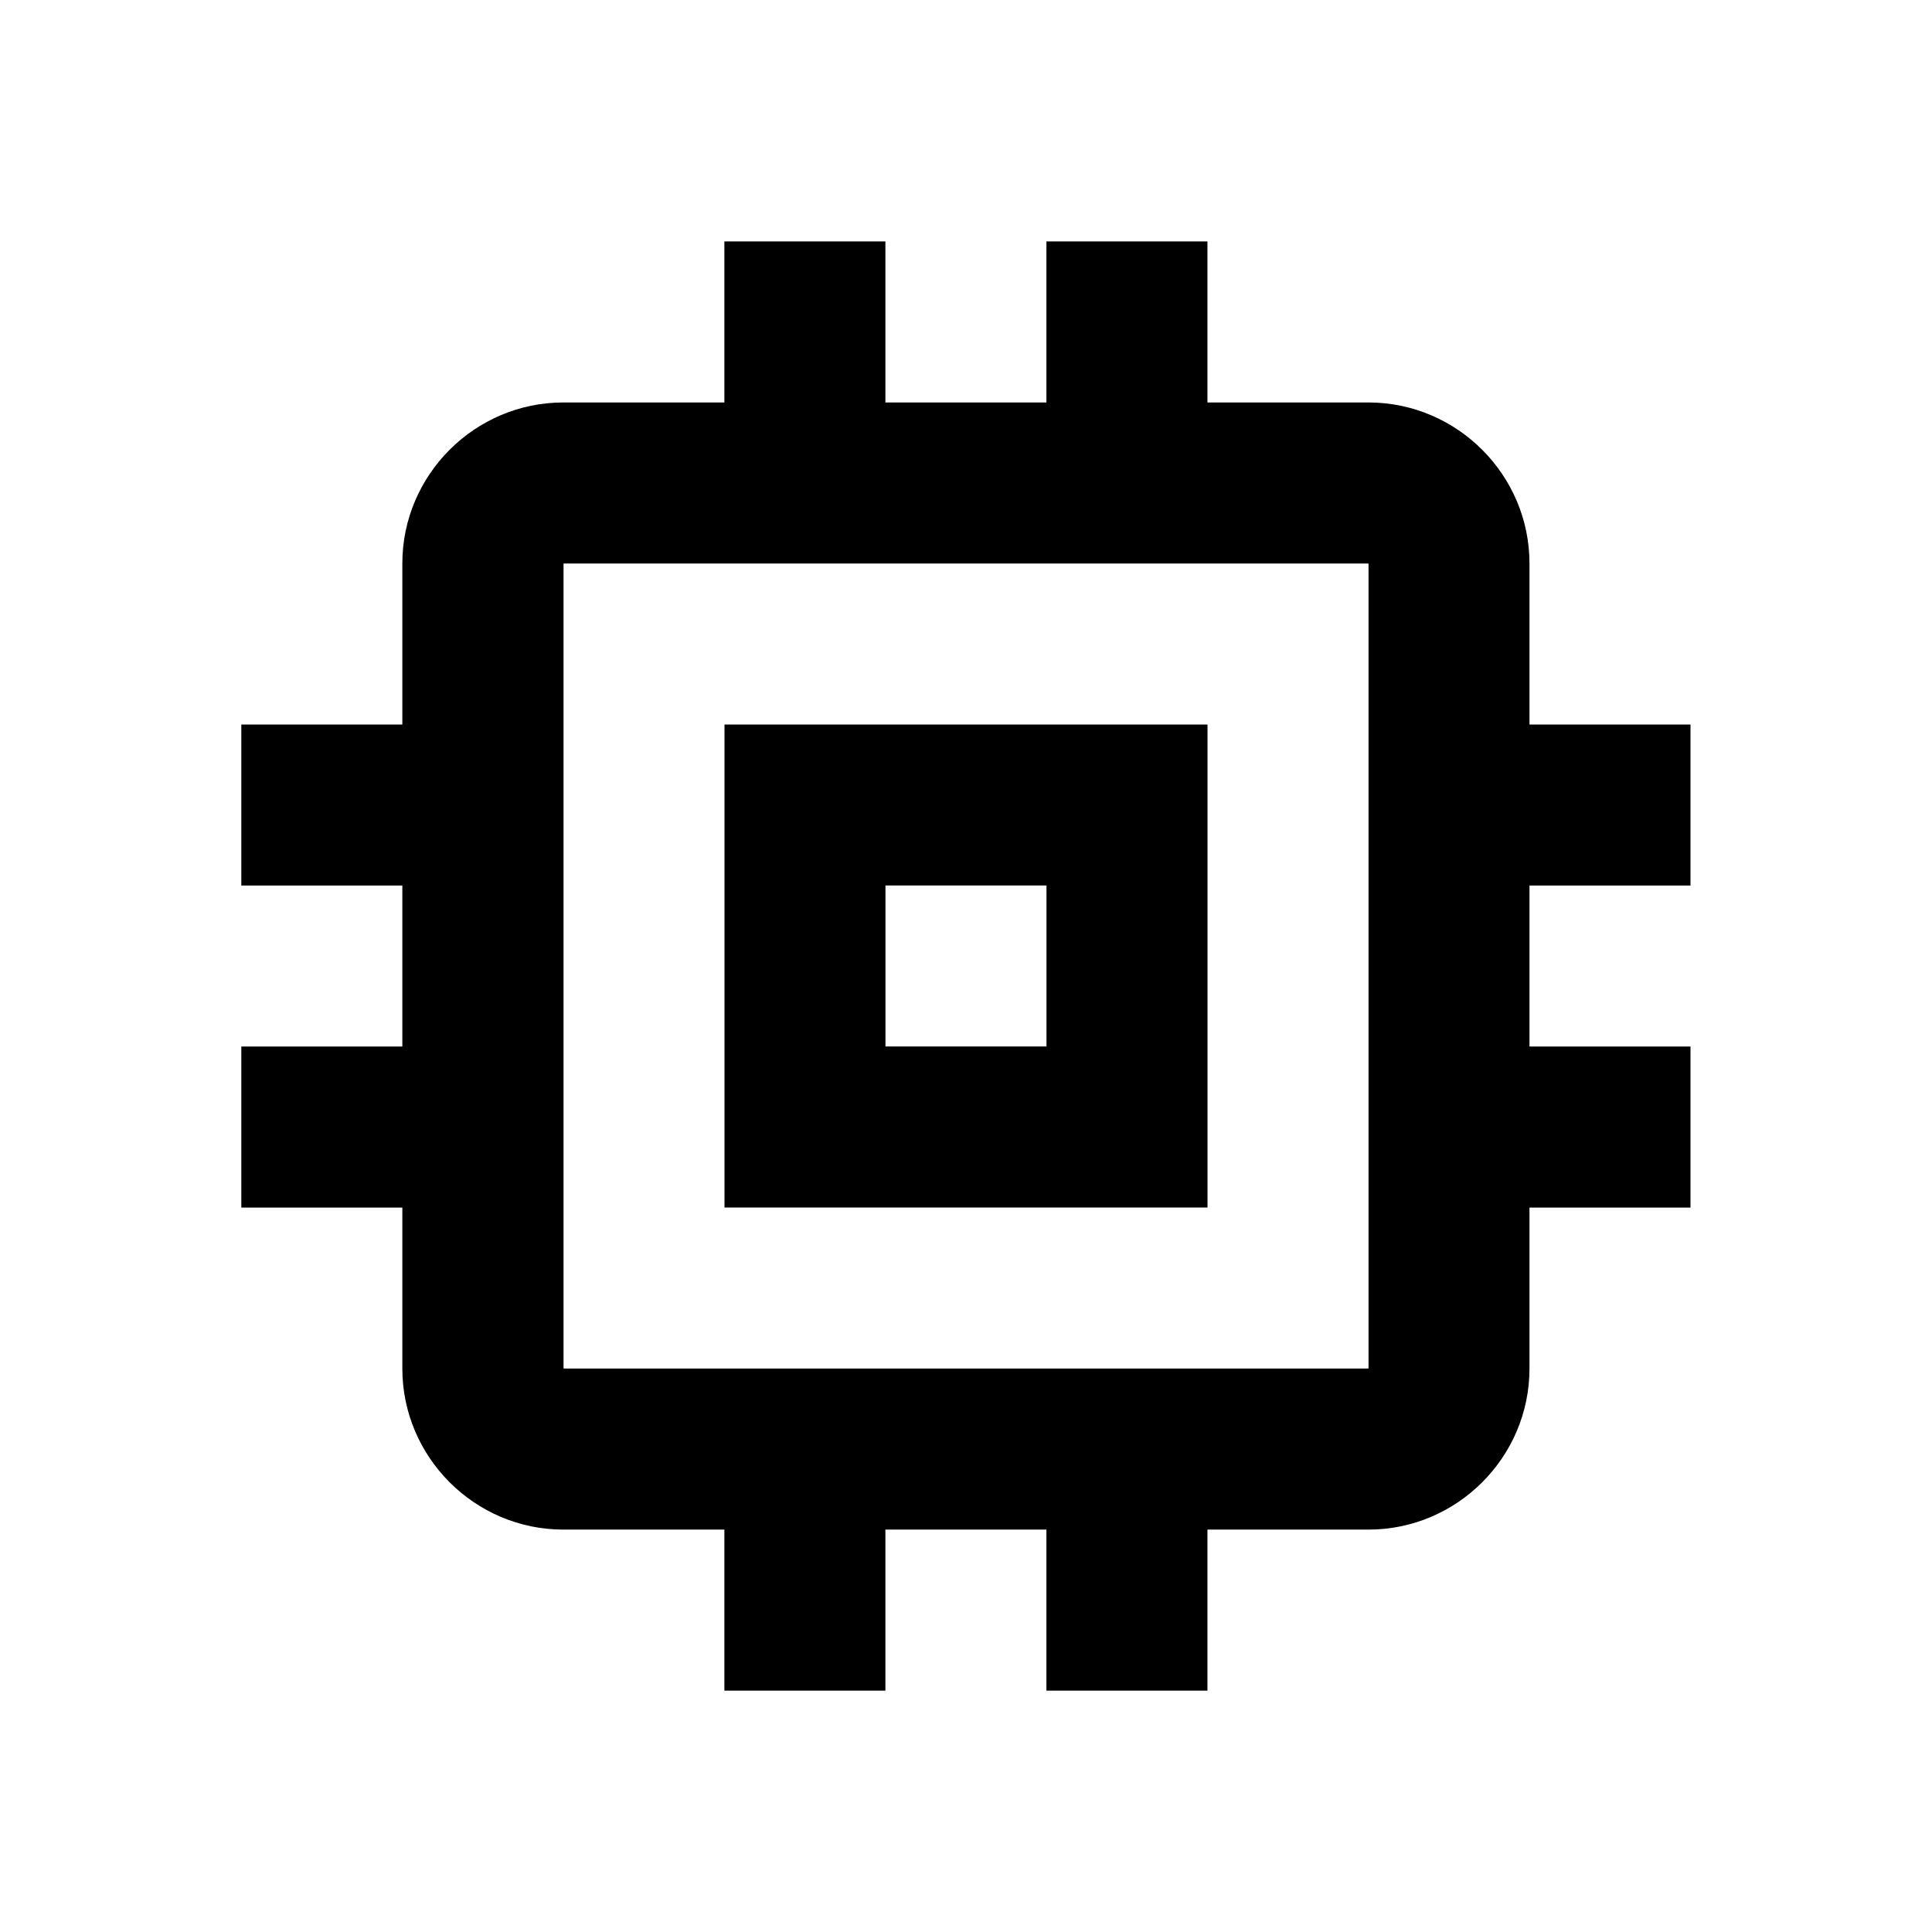 <!-- Generated by IcoMoon.io -->
<svg version="1.1" xmlns="http://www.w3.org/2000/svg" width="32" height="32" viewBox="0 0 32 32">
<title>mt-memory</title>
<path d="M20 12h-8v8h8v-8zM17.333 17.333h-2.667v-2.667h2.667v2.667zM28 14.667v-2.667h-2.667v-2.667c0-1.467-1.2-2.667-2.667-2.667h-2.667v-2.667h-2.667v2.667h-2.667v-2.667h-2.667v2.667h-2.667c-1.467 0-2.667 1.2-2.667 2.667v2.667h-2.667v2.667h2.667v2.667h-2.667v2.667h2.667v2.667c0 1.467 1.2 2.667 2.667 2.667h2.667v2.667h2.667v-2.667h2.667v2.667h2.667v-2.667h2.667c1.467 0 2.667-1.2 2.667-2.667v-2.667h2.667v-2.667h-2.667v-2.667h2.667zM22.667 22.667h-13.333v-13.333h13.333v13.333z"></path>
</svg>
